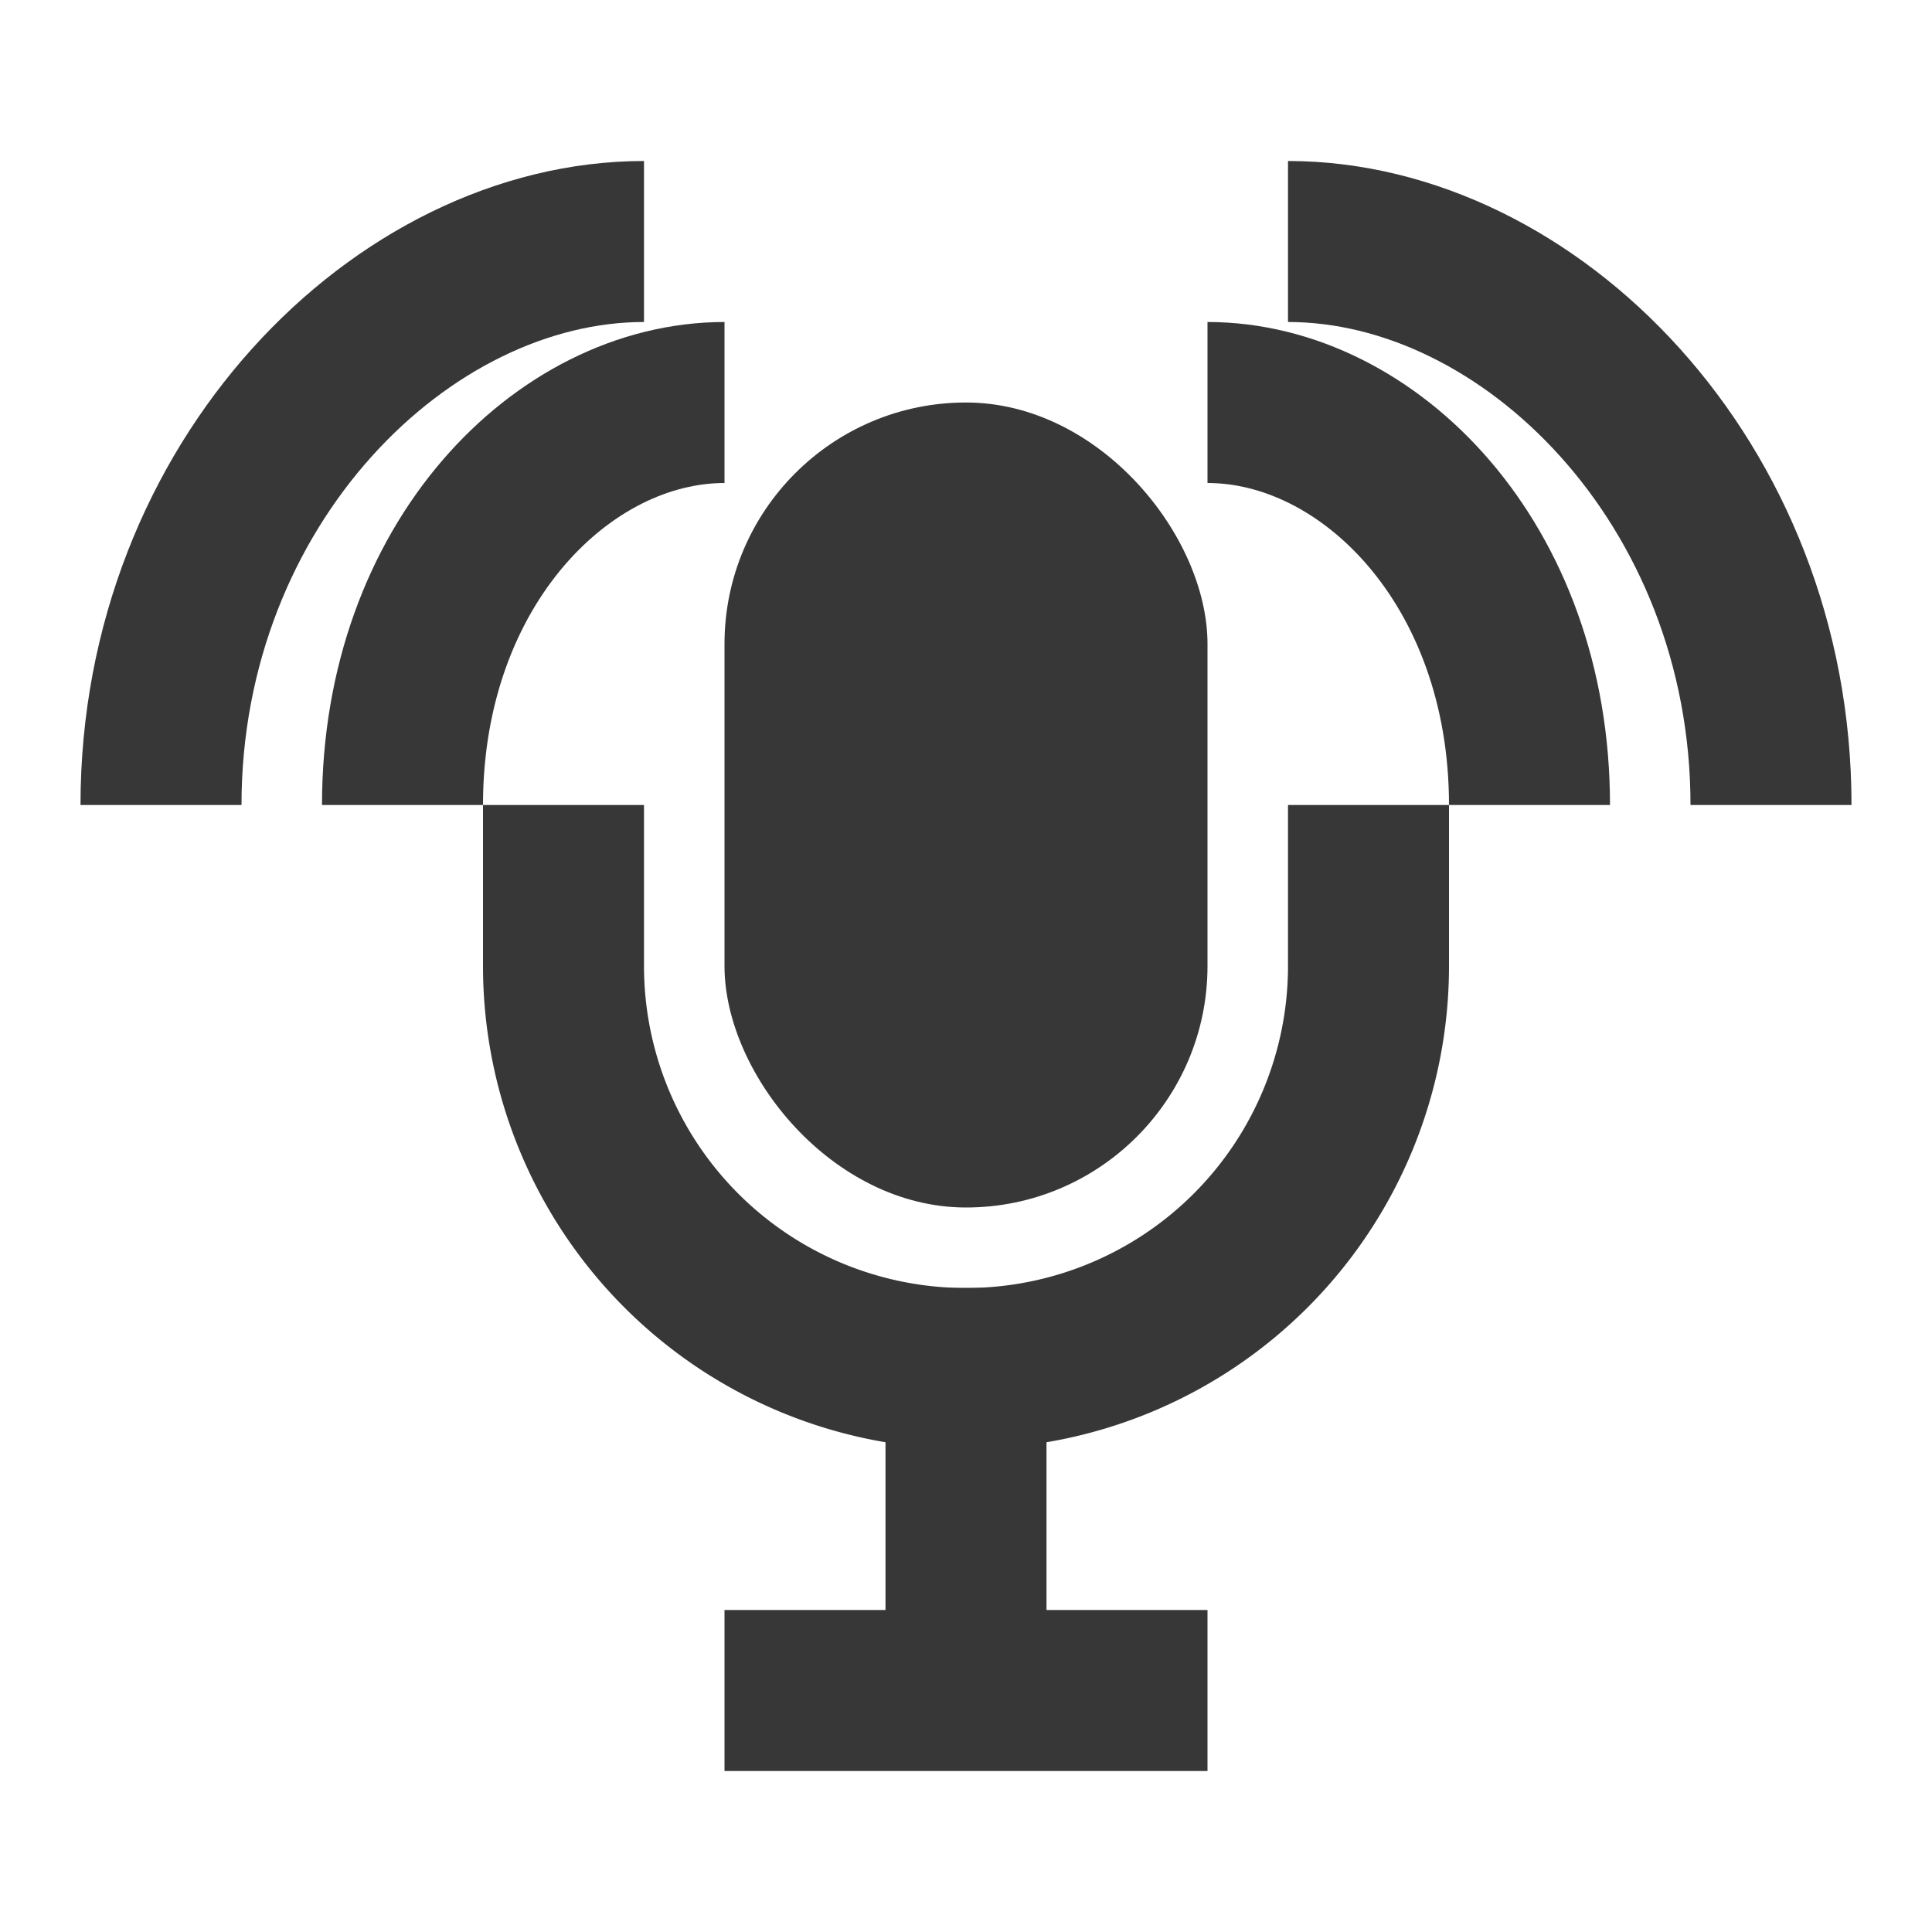 <svg xmlns="http://www.w3.org/2000/svg" viewBox="0 0 24 24" width="24" height="24">
  <rect x="9" y="5" width="6" height="10" rx="3" fill="#373737"/>
  <path d="M7 10v2a5 5 0 0 0 10 0v-2" fill="none" stroke="#373737" stroke-width="2"/>
  <line x1="12" y1="16" x2="12" y2="21" stroke="#373737" stroke-width="2"/>
  <line x1="9" y1="21" x2="15" y2="21" stroke="#373737" stroke-width="2"/>
  <path d="M5 10c0-3 2-5 4-5" fill="none" stroke="#373737" stroke-width="2"/>
  <path d="M2 10c0-4 3-7 6-7" fill="none" stroke="#373737" stroke-width="2"/>
  <path d="M19 10c0-3-2-5-4-5" fill="none" stroke="#373737" stroke-width="2"/>
  <path d="M22 10c0-4-3-7-6-7" fill="none" stroke="#373737" stroke-width="2"/>
</svg>
